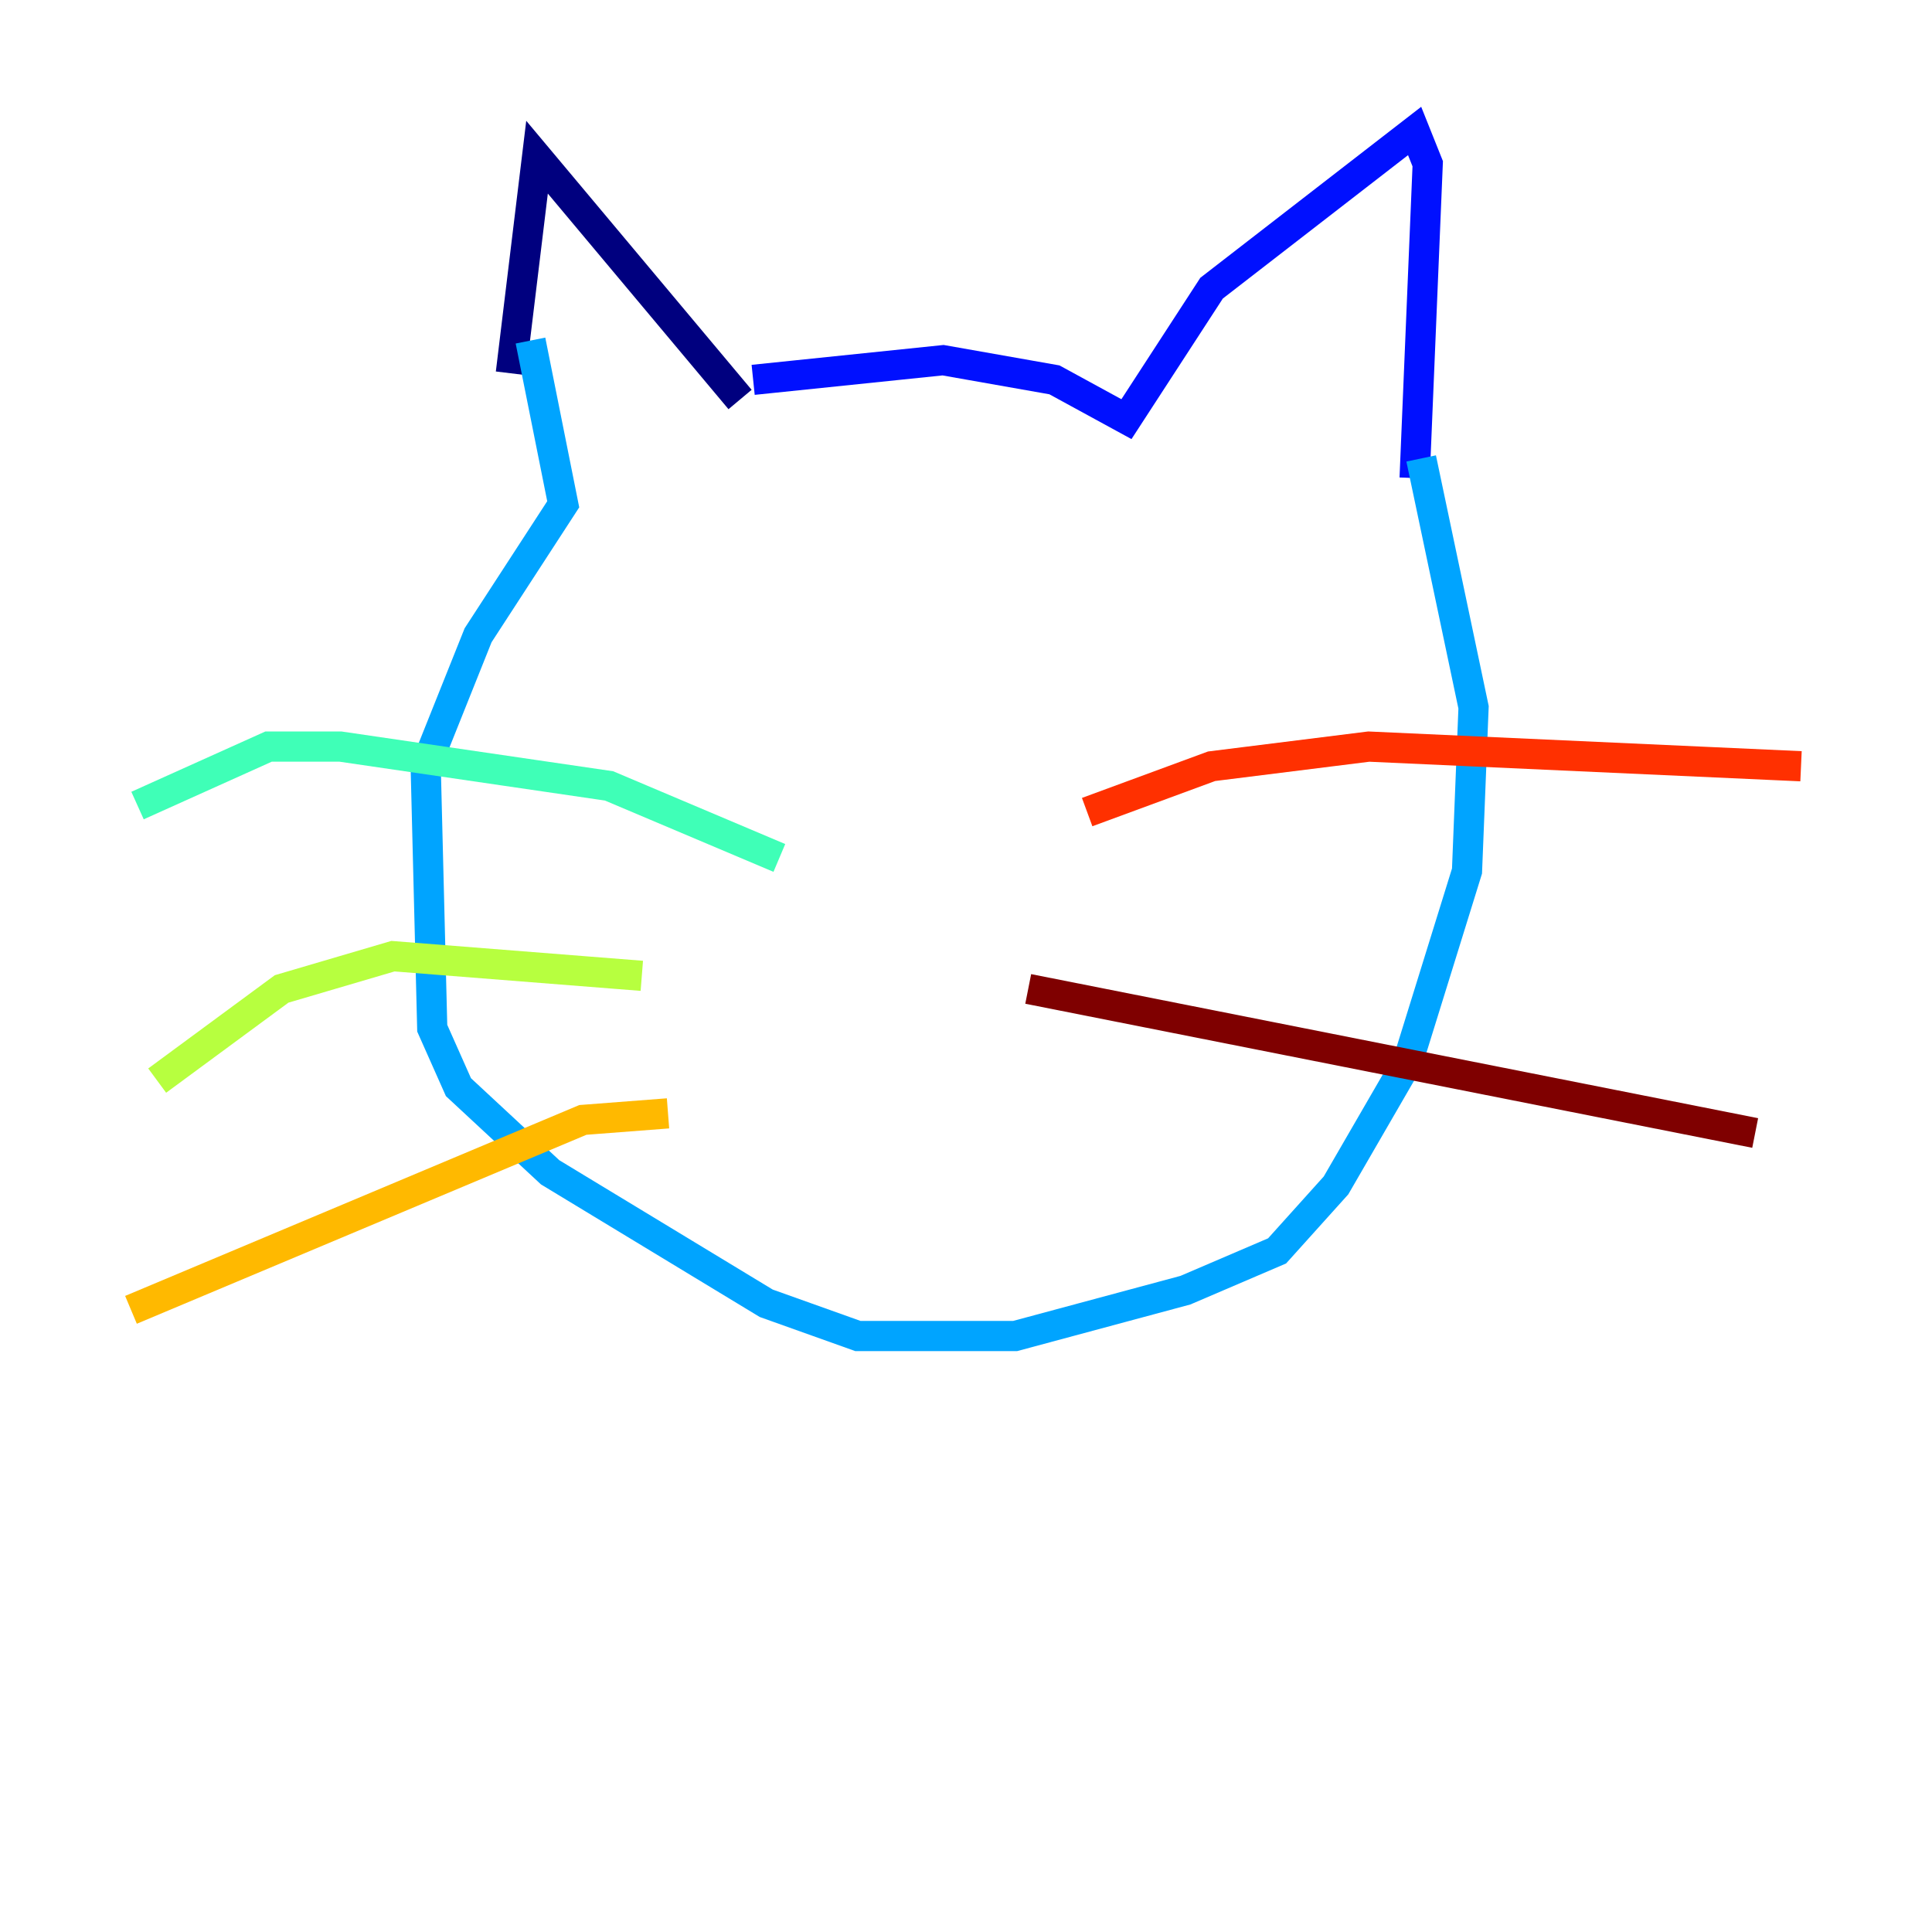 <?xml version="1.0" encoding="utf-8" ?>
<svg baseProfile="tiny" height="128" version="1.2" viewBox="0,0,128,128" width="128" xmlns="http://www.w3.org/2000/svg" xmlns:ev="http://www.w3.org/2001/xml-events" xmlns:xlink="http://www.w3.org/1999/xlink"><defs /><polyline fill="none" points="33.844,24.732 35.58,10.414 49.031,26.468" stroke="#00007f" stroke-width="2" /><polyline fill="none" points="49.898,25.166 62.481,23.864 69.858,25.166 74.63,27.77 80.271,19.091 93.722,8.678 94.59,10.848 93.722,31.675" stroke="#0010ff" stroke-width="2" /><polyline fill="none" points="35.146,22.563 37.315,33.41 31.675,42.088 28.203,50.766 28.637,68.122 30.373,72.027 36.447,77.668 50.766,86.346 56.841,88.515 67.254,88.515 78.536,85.478 84.61,82.875 88.515,78.536 93.288,70.291 97.193,57.709 97.627,46.861 94.156,30.373" stroke="#00a4ff" stroke-width="2" /><polyline fill="none" points="51.634,56.841 40.352,52.068 22.563,49.464 17.79,49.464 9.112,53.37" stroke="#3fffb7" stroke-width="2" /><polyline fill="none" points="42.522,64.651 26.034,63.349 18.658,65.519 10.414,71.593" stroke="#b7ff3f" stroke-width="2" /><polyline fill="none" points="44.258,73.763 38.617,74.197 8.678,86.78" stroke="#ffb900" stroke-width="2" /><polyline fill="none" points="72.027,53.803 80.271,50.766 90.685,49.464 119.322,50.766" stroke="#ff3000" stroke-width="2" /><polyline fill="none" points="68.122,65.519 116.285,75.064" stroke="#7f0000" stroke-width="2" /></svg>